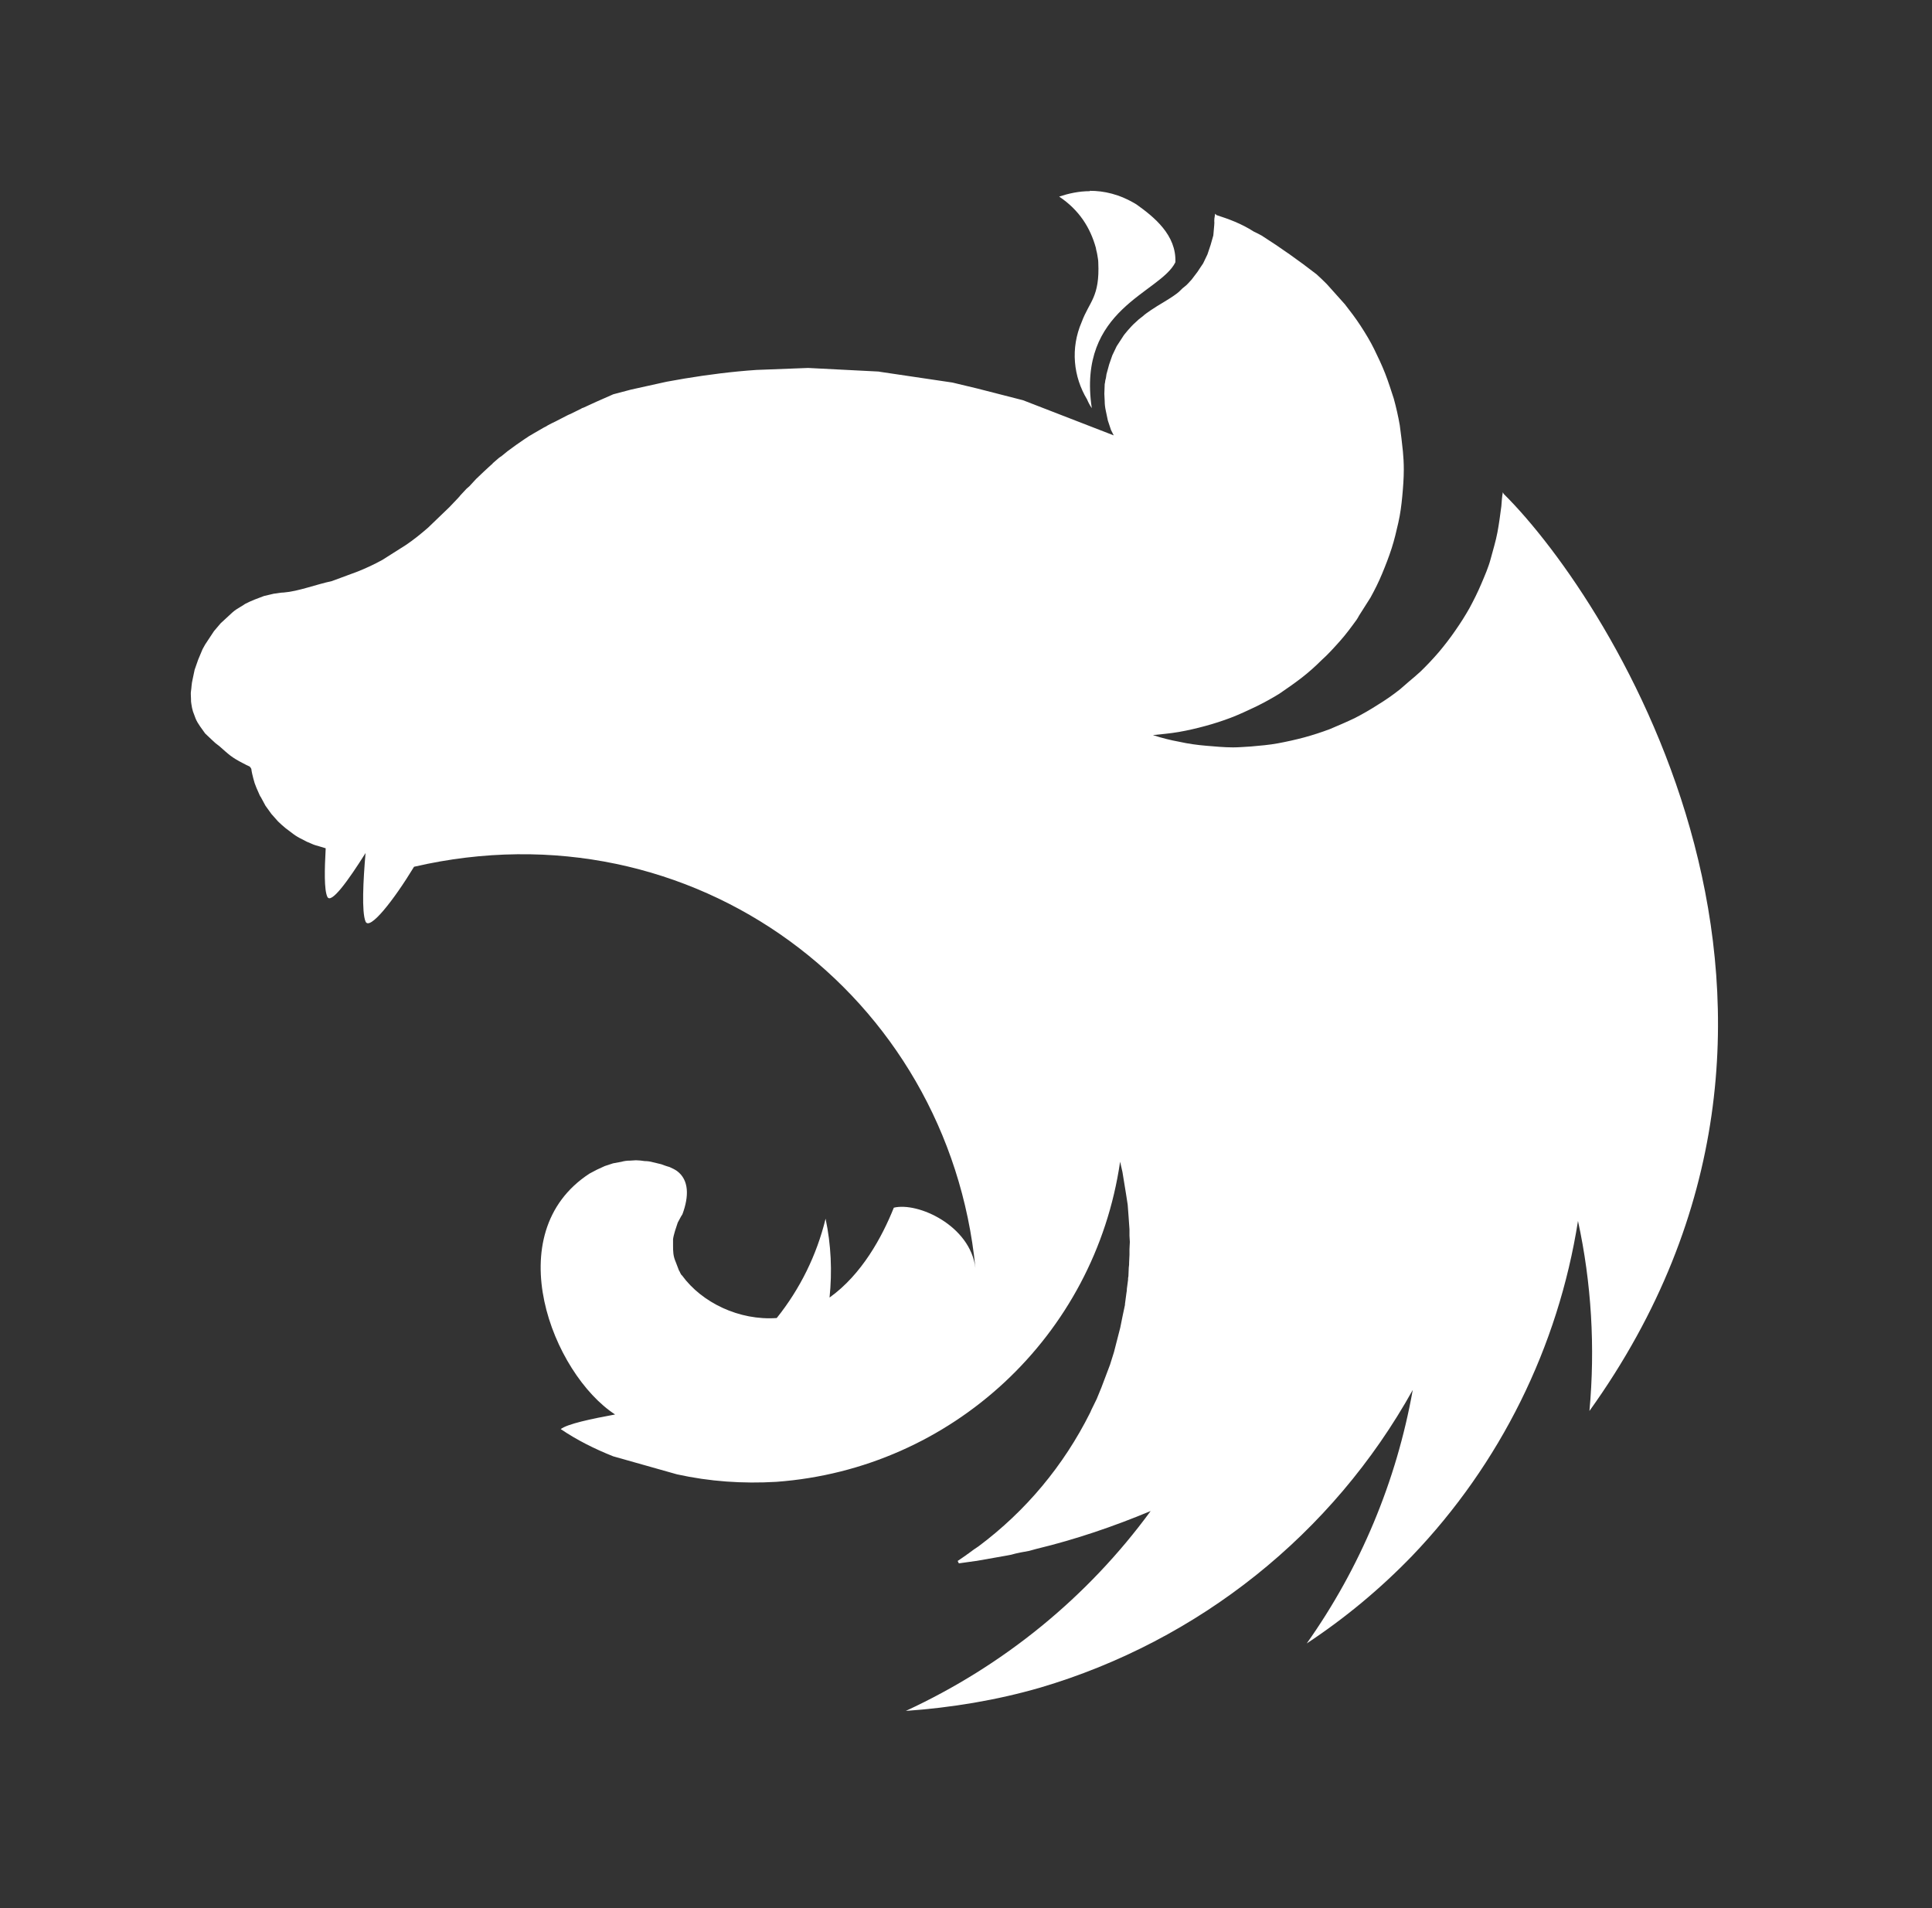 <svg width="81" height="80" viewBox="0 0 81 80" fill="none" xmlns="http://www.w3.org/2000/svg">
<rect x="0" y="0" width="81" height="80" fill="#333333" stroke="none"/>
<path fill-rule="evenodd" clip-rule="evenodd" d="M45.691 8.015C45.23 8.015 44.799 8.113 44.406 8.242C45.249 8.809 45.71 9.546 45.944 10.389C45.959 10.502 45.993 10.585 46.008 10.702C46.024 10.82 46.046 10.899 46.046 11.005C46.114 12.46 45.668 12.641 45.351 13.499C44.871 14.607 45.003 15.797 45.578 16.75C45.63 16.877 45.696 16.999 45.774 17.113C45.147 12.932 48.635 12.301 49.278 10.997C49.327 9.856 48.386 9.096 47.641 8.567C46.931 8.136 46.281 8 45.691 8V8.015ZM50.945 8.96C50.877 9.338 50.929 9.24 50.907 9.44L50.869 9.871L50.756 10.268L50.623 10.665L50.442 11.043L50.31 11.239L50.211 11.39L49.962 11.719C49.864 11.817 49.781 11.935 49.66 12.021C49.539 12.108 49.463 12.218 49.346 12.301C48.998 12.566 48.601 12.762 48.239 13.012C48.125 13.095 48.012 13.163 47.91 13.261C47.798 13.34 47.693 13.429 47.596 13.526C47.483 13.624 47.399 13.722 47.294 13.839C47.188 13.957 47.112 14.055 47.044 14.168L46.817 14.516L46.636 14.894L46.504 15.272L46.39 15.688C46.375 15.756 46.375 15.839 46.352 15.903C46.33 15.967 46.337 16.035 46.315 16.1L46.3 16.515L46.315 16.818C46.315 16.95 46.33 17.082 46.364 17.234L46.447 17.63L46.579 18.027L46.693 18.254L42.89 16.78L40.974 16.289L39.931 16.039L36.922 15.593C36.885 15.593 36.873 15.578 36.839 15.578L33.88 15.427L31.714 15.51C30.705 15.578 29.696 15.707 28.69 15.873L27.946 16.005L26.457 16.334L25.712 16.531L25.002 16.844L24.457 17.094C24.419 17.109 24.389 17.109 24.374 17.131L23.913 17.358C23.864 17.373 23.83 17.396 23.8 17.407L23.286 17.672C23.172 17.721 23.059 17.785 22.957 17.838C22.908 17.876 22.843 17.903 22.806 17.922L22.375 18.171C22.238 18.247 22.105 18.33 21.978 18.42L21.649 18.647L21.286 18.912L21.006 19.139C20.969 19.154 20.938 19.188 20.908 19.206L20.659 19.422C20.644 19.46 20.61 19.471 20.591 19.49L20.288 19.77L19.959 20.083L19.68 20.386C19.642 20.424 19.597 20.454 19.566 20.484L19.287 20.783C19.272 20.82 19.238 20.832 19.219 20.866L18.841 21.263L17.949 22.121C17.646 22.385 17.336 22.635 17.023 22.846L16.032 23.474C15.704 23.655 15.352 23.821 14.989 23.965L13.916 24.362C13.22 24.513 12.51 24.793 11.898 24.842C11.765 24.842 11.618 24.88 11.482 24.891L11.066 24.989L10.669 25.14C10.534 25.194 10.402 25.255 10.272 25.322C10.159 25.405 10.023 25.473 9.91 25.549C9.796 25.624 9.683 25.73 9.581 25.828L9.252 26.131L8.972 26.46L8.723 26.837C8.636 26.959 8.559 27.086 8.492 27.219L8.311 27.65L8.16 28.081L8.076 28.478C8.027 28.674 8.027 28.875 8.008 28.969C7.989 29.064 8.008 29.189 8.008 29.306C8.005 29.378 8.01 29.45 8.024 29.521C8.039 29.634 8.061 29.736 8.092 29.835L8.205 30.137C8.254 30.25 8.318 30.353 8.386 30.451L8.602 30.753L8.882 31.018C8.978 31.115 9.083 31.203 9.195 31.282C9.592 31.63 9.687 31.744 10.204 32.008C10.287 32.057 10.371 32.091 10.469 32.14C10.518 32.19 10.518 32.205 10.537 32.239C10.552 32.371 10.586 32.503 10.62 32.636C10.652 32.772 10.696 32.904 10.752 33.032L10.885 33.335C10.9 33.373 10.922 33.403 10.934 33.418L11.13 33.781L11.38 34.128L11.659 34.442C11.758 34.54 11.856 34.623 11.973 34.722L12.302 34.971C12.415 35.054 12.529 35.122 12.665 35.187C12.787 35.257 12.915 35.318 13.047 35.368C13.145 35.417 13.262 35.451 13.376 35.481L13.655 35.565C13.606 36.457 13.587 37.303 13.723 37.598C13.874 37.927 14.6 36.918 15.326 35.765C15.227 36.906 15.159 38.244 15.326 38.637C15.492 39.03 16.497 37.761 17.359 36.34C29.076 33.63 39.772 41.729 40.895 53.166C40.679 51.382 38.483 50.388 37.474 50.634C36.983 51.858 36.136 53.431 34.779 54.402C34.893 53.306 34.844 52.187 34.613 51.095C34.243 52.617 33.544 54.038 32.565 55.26C30.996 55.373 29.427 54.618 28.596 53.476C28.528 53.427 28.513 53.325 28.464 53.261L28.331 52.913C28.282 52.8 28.248 52.686 28.233 52.565C28.218 52.444 28.218 52.339 28.218 52.202V51.953C28.233 51.84 28.267 51.726 28.301 51.605L28.415 51.258C28.483 51.144 28.528 51.031 28.611 50.91C28.891 50.154 28.891 49.474 28.384 49.096C28.286 49.028 28.188 48.982 28.07 48.929C28.003 48.914 27.919 48.88 27.855 48.861L27.723 48.812L27.375 48.729C27.262 48.696 27.145 48.68 27.027 48.68C26.907 48.66 26.786 48.649 26.665 48.646C26.581 48.646 26.498 48.661 26.415 48.661C26.292 48.66 26.17 48.676 26.052 48.71L25.704 48.774L25.357 48.888L25.028 49.039L24.714 49.205C20.859 51.719 23.165 57.596 25.788 59.304C24.797 59.486 23.784 59.701 23.509 59.917C24.189 60.378 24.93 60.748 25.708 61.058L28.384 61.814C29.756 62.116 31.143 62.211 32.549 62.128C39.907 61.589 45.901 56.007 46.961 48.706L47.059 49.137L47.21 50.063L47.279 50.509L47.316 51.001L47.354 51.545V51.809C47.354 51.892 47.369 51.991 47.369 52.074C47.369 52.157 47.354 52.27 47.354 52.376V52.603C47.354 52.717 47.339 52.819 47.339 52.932C47.339 52.996 47.339 53.064 47.324 53.147L47.309 53.51C47.294 53.559 47.294 53.608 47.294 53.661L47.244 54.039C47.244 54.089 47.244 54.138 47.229 54.191L47.165 54.67V54.708L47.067 55.169L46.968 55.661L46.836 56.175L46.704 56.689L46.538 57.218L46.175 58.178L45.978 58.658L45.752 59.119C45.736 59.168 45.714 59.202 45.702 59.233C44.595 61.447 43.008 63.352 41.023 64.834C40.891 64.917 40.759 65.015 40.626 65.114C40.589 65.151 40.543 65.163 40.513 65.197L40.15 65.446L40.199 65.544H40.214L40.91 65.446H40.925L42.21 65.219C42.323 65.204 42.459 65.17 42.573 65.136L42.8 65.087L43.147 65.023L43.45 64.94C45.101 64.543 46.7 63.995 48.242 63.352C45.615 66.943 42.093 69.831 37.977 71.732C39.878 71.599 41.779 71.286 43.608 70.757C50.268 68.791 55.873 64.312 59.23 58.276C58.549 62.103 57.031 65.733 54.785 68.904C56.387 67.846 57.858 66.625 59.199 65.238C62.899 61.376 65.327 56.473 66.158 51.19C66.725 53.797 66.883 56.496 66.638 59.157C78.57 42.511 67.628 25.254 63.047 20.711C63.032 20.673 63.009 20.662 63.009 20.628C62.971 20.824 62.96 21.024 62.945 21.221C62.896 21.599 62.847 21.966 62.779 22.328C62.711 22.691 62.597 23.054 62.499 23.425C62.401 23.795 62.249 24.135 62.102 24.483C61.955 24.831 61.788 25.163 61.611 25.492C61.429 25.815 61.23 26.129 61.017 26.433C60.802 26.747 60.571 27.045 60.337 27.325C60.09 27.613 59.831 27.889 59.558 28.153C59.402 28.296 59.242 28.434 59.078 28.569L58.7 28.897C58.405 29.132 58.096 29.347 57.774 29.544C57.459 29.747 57.133 29.935 56.799 30.107C56.452 30.273 56.104 30.421 55.756 30.568C55.404 30.701 55.046 30.817 54.683 30.916C54.32 31.014 53.938 31.097 53.575 31.165C53.212 31.233 52.819 31.264 52.453 31.297C52.188 31.313 51.924 31.335 51.697 31.335C51.319 31.335 50.941 31.297 50.574 31.267C50.208 31.237 49.818 31.184 49.448 31.101C49.073 31.033 48.703 30.94 48.34 30.821H48.325C48.688 30.783 49.051 30.753 49.422 30.689C49.792 30.625 50.166 30.538 50.529 30.439C50.892 30.341 51.255 30.224 51.602 30.092C51.95 29.959 52.313 29.789 52.645 29.631C52.984 29.465 53.315 29.284 53.636 29.086C53.95 28.871 54.263 28.655 54.562 28.425C54.858 28.195 55.139 27.946 55.405 27.68C55.684 27.431 55.934 27.151 56.183 26.872C56.433 26.592 56.663 26.278 56.879 25.98C56.916 25.93 56.947 25.866 56.977 25.813L57.457 25.057C57.638 24.729 57.805 24.396 57.948 24.048C58.092 23.701 58.228 23.353 58.345 22.99C58.462 22.627 58.542 22.279 58.625 21.916C58.708 21.554 58.757 21.172 58.791 20.809C58.825 20.446 58.855 20.053 58.855 19.686C58.855 19.422 58.84 19.157 58.818 18.931C58.78 18.561 58.736 18.192 58.685 17.823C58.62 17.45 58.536 17.081 58.436 16.716C58.322 16.368 58.209 16.005 58.073 15.658C57.937 15.31 57.771 14.962 57.612 14.637C57.453 14.312 57.249 13.976 57.045 13.662C56.841 13.348 56.614 13.05 56.383 12.755L55.628 11.912C55.488 11.771 55.344 11.633 55.197 11.5C54.456 10.924 53.689 10.383 52.899 9.879C52.785 9.814 52.683 9.765 52.57 9.712C52.026 9.364 51.512 9.183 51.001 9.017L50.945 8.96Z" fill="white"/>
</svg>
